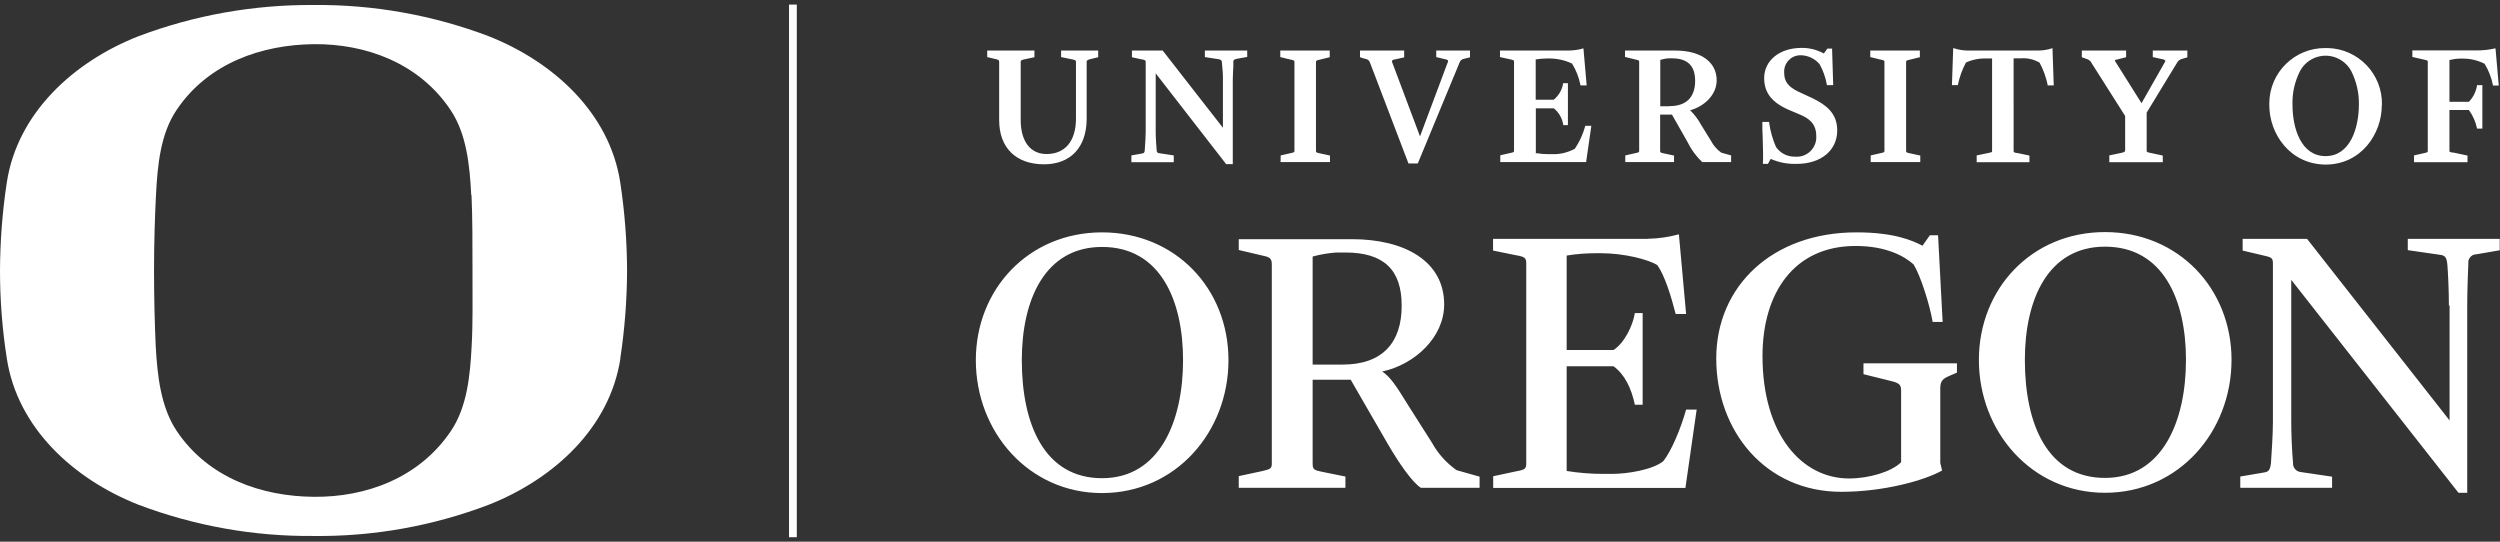 <svg xmlns="http://www.w3.org/2000/svg" width="180" height="39" viewBox="0 0 180 39"><rect x="0" y="0" width="180" height="39" fill="#333333" stroke="none"/><style type="text/css">.st20{fill:#FFFFFF;}</style><title>UO_signature</title><rect x="56.81" y="0.33" class="st20" width="0.56" height="38.35"></rect><path class="st20" d="M73.57 25.93c0-4.34 1.66-8.15 5.78-8.15 4.21 0 5.83 3.87 5.83 8.15 0 4.39-1.68 8.5-5.83 8.5S73.57 30.56 73.57 25.93M70.26 25.93c0 5.18 3.82 9.57 9.08 9.57 5.33 0 9.11-4.42 9.11-9.57s-3.82-9.2-9.11-9.2C74.04 16.74 70.26 20.84 70.26 25.93M96.67 26.25h-2.16v-7.78c0.56-0.15 1.13-0.25 1.71-0.29h0.64c2.77 0 4.06 1.24 4.06 3.82C100.93 24.65 99.55 26.25 96.67 26.25M102.27 35.12h4.26v-0.8l-1.66-0.47c-0.72-0.51-1.33-1.18-1.76-1.96l-1.74-2.74c-0.9-1.48-1.32-2.05-1.85-2.4 2.38-0.52 4.46-2.49 4.46-4.83 0-3.13-2.86-4.7-6.65-4.7h-8.14v0.78l1.66 0.39c0.53 0.11 0.72 0.18 0.72 0.64v14.32c0 0.39-0.08 0.43-0.75 0.58l-1.63 0.35v0.84h7.68v-0.81l-1.68-0.34c-0.59-0.12-0.68-0.17-0.68-0.61v-6.02h2.74l2.64 4.57c0.86 1.48 1.79 2.81 2.41 3.21M118.71 17.2H107.5v0.84l1.67 0.34c0.64 0.11 0.72 0.2 0.72 0.61v14.37c0 0.39-0.08 0.46-0.75 0.58l-1.63 0.35v0.84h13.84l0.81-5.64h-0.76c-0.36 1.3-1.06 3.01-1.66 3.73 -0.78 0.61-2.57 0.9-3.67 0.9h-0.66c-0.87 0-1.74-0.07-2.61-0.21v-7.54h3.37c0.81 0.58 1.29 1.59 1.54 2.77h0.56v-6.6h-0.56c-0.14 0.9-0.76 2.17-1.54 2.66h-3.37v-6.8c0.72-0.12 1.45-0.17 2.19-0.17h0.25c1.71 0 3.47 0.46 4.09 0.86 0.53 0.75 0.98 2.2 1.32 3.52h0.75l-0.52-5.74c-0.73 0.2-1.48 0.31-2.24 0.32M139.11 23.18h0.76l-0.33-6.24h-0.59l-0.53 0.75c-0.76-0.39-2.07-0.96-4.76-0.96 -6.06 0-10.09 3.88-10.09 9.08s3.52 9.6 9 9.6c3.05 0 5.97-0.81 7.26-1.53l-0.13-0.55v-5.35c0-0.58 0.19-0.72 0.73-0.95l0.47-0.2v-0.67h-6.73v0.78l2.01 0.5c0.59 0.14 0.7 0.29 0.7 0.69v5.15c-0.7 0.7-2.33 1.17-3.75 1.17 -3.39 0-6.23-3.15-6.23-8.82 0-4.51 2.25-7.92 6.7-7.92 2.19 0 3.5 0.72 4.18 1.33 0.5 0.81 1.15 2.86 1.37 4.13M157.39 25.91c0 4.39-1.68 8.5-5.83 8.5s-5.77-3.87-5.77-8.5c0-4.34 1.66-8.15 5.77-8.15C155.77 17.76 157.39 21.63 157.39 25.91M160.67 25.91c0-5.12-3.81-9.2-9.11-9.2s-9.08 4.1-9.08 9.2c0 5.18 3.81 9.57 9.08 9.57C156.89 35.48 160.67 31.06 160.67 25.91M176.37 21.98v8.29L166.11 17.2h-4.64v0.84l1.31 0.31c0.78 0.18 0.87 0.18 0.87 0.64v11.39c0 0.81-0.09 2.29-0.14 2.95 -0.06 0.52-0.17 0.64-0.51 0.69l-1.7 0.29v0.81h6.61v-0.8l-2.3-0.34c-0.31-0.05-0.53-0.33-0.51-0.64 -0.08-0.84-0.13-2.14-0.13-2.98V20.15l12.04 15.33h0.63v-13.5c0-1.05 0.05-2.26 0.08-3.01 -0.04-0.33 0.2-0.62 0.52-0.66 0.02 0 0.04 0 0.06 0l1.68-0.29V17.2h-6.62v0.81l2.35 0.34c0.34 0.05 0.45 0.18 0.5 0.7 0.05 0.63 0.11 1.85 0.11 2.95"></path><path class="st20" d="M79.07 4.12L79.07 4.12V3.64H76.4v0.47l0.82 0.17c0.25 0.05 0.25 0.09 0.25 0.2v4.05c0 1.63-0.78 2.56-2.12 2.56 -1.17 0-1.86-0.92-1.86-2.45V4.51c0-0.14 0-0.18 0.23-0.23l0.76-0.16 0 0V3.64h-3.4v0.47l0.63 0.15c0.22 0.05 0.23 0.09 0.23 0.23v4.16c0 1.99 1.21 3.18 3.23 3.18 1.92 0 3.07-1.23 3.07-3.29V4.49c0-0.12 0-0.16 0.25-0.23L79.07 4.12zM89.01 4.24L89.8 4.1V3.64h-3.05v0.47l1.04 0.16C87.92 4.3 88 4.41 87.98 4.54c0.05 0.43 0.08 0.87 0.07 1.3V9.2l-4.32-5.54V3.64h-2.23v0.48l0.67 0.15h0.05c0.26 0.07 0.27 0.07 0.27 0.22v5c0 0.34-0.03 0.74-0.05 1.03l-0.02 0.32c-0.02 0.15-0.05 0.19-0.18 0.21l-0.78 0.14v0.49h3.05v-0.49l-1.05-0.16c-0.1 0-0.18-0.09-0.18-0.19 0-0.01 0-0.01 0-0.02 -0.02-0.25-0.07-0.85-0.07-1.33V5.28l5.06 6.52v0.02h0.49V5.8c0-0.39 0.03-0.76 0.04-1.03V4.76c0-0.07 0-0.14 0-0.19V4.49c-0.02-0.11 0.05-0.21 0.15-0.23 0.02 0 0.03 0 0.05 0M92.2 11.67h3.56V11.2l-0.73-0.16c-0.28-0.06-0.28-0.07-0.28-0.2V4.49c0-0.12 0-0.13 0.29-0.2l0.7-0.17 0 0V3.64h-3.56v0.47l0.74 0.18c0.28 0.06 0.28 0.07 0.28 0.2v6.34c0 0.13 0 0.14-0.29 0.2l-0.7 0.16 0 0L92.2 11.67 92.2 11.67zM105.84 4.13L105.84 4.13V3.64h-2.43v0.47l0.62 0.15c0.09 0.01 0.17 0.04 0.23 0.09 0.01 0.04 0 0.09-0.02 0.13l-2 5.34 -1.99-5.3c-0.03-0.04-0.03-0.1-0.02-0.15 0.05-0.06 0.13-0.09 0.2-0.09l0.67-0.15 0 0V3.64h-3.18v0.48l0.38 0.12h0.02c0.15 0.02 0.27 0.12 0.32 0.27l2.77 7.26 0 0h0.67l3.01-7.27c0.04-0.13 0.15-0.23 0.29-0.26L105.84 4.13zM110.58 11.04V7.8h1.3c0.36 0.3 0.6 0.71 0.67 1.17v0.04h0.34V5.99h-0.35v0.05c-0.08 0.45-0.32 0.85-0.67 1.14h-1.3v-2.9c0.26-0.04 0.52-0.07 0.78-0.07h0.11c0.6-0.01 1.19 0.11 1.73 0.37 0.29 0.47 0.49 0.99 0.6 1.53v0.04h0.45l-0.23-2.64V3.48l-0.07 0.02c-0.32 0.09-0.64 0.13-0.97 0.14h-4.97v0.47l0.73 0.16c0.28 0.06 0.28 0.08 0.28 0.21v6.34c0 0.13 0 0.14-0.29 0.2l-0.7 0.16 0 0v0.49h6.18l0.37-2.57V9.06h-0.44v0.04c-0.16 0.57-0.41 1.12-0.74 1.61 -0.48 0.26-1.02 0.4-1.57 0.39h-0.29c-0.31 0-0.61-0.02-0.91-0.07L110.58 11.04zM120.21 7.65h-0.67V4.31c0.2-0.06 0.41-0.1 0.63-0.11h0.21c1.12 0 1.67 0.53 1.67 1.62 0 1.17-0.63 1.82-1.83 1.82M122.59 11.67h2.05v-0.48l-0.71-0.2c-0.31-0.22-0.56-0.51-0.74-0.85l-0.72-1.17c-0.21-0.38-0.47-0.73-0.78-1.03 0.96-0.26 1.91-1.07 1.91-2.16 0-1.32-1.14-2.14-2.98-2.14H117v0.46l0.74 0.18c0.28 0.06 0.28 0.08 0.28 0.21v6.34c0 0.13 0 0.14-0.29 0.2l-0.71 0.16 0 0v0.48h3.51V11.2l-0.75-0.16c-0.25-0.05-0.25-0.07-0.25-0.22V8.25h0.85l1.13 1.99c0.26 0.54 0.62 1.02 1.05 1.43l0 0L122.59 11.67zM128.46 5.23c-0.04-0.65 0.45-1.21 1.1-1.25 0.04 0 0.08 0 0.12 0 0.51 0.01 1 0.25 1.33 0.64 0.25 0.45 0.43 0.95 0.52 1.46v0.05h0.46l-0.08-2.59V3.5h-0.34l-0.25 0.35c-0.5-0.27-1.05-0.41-1.62-0.4 -1.57 0-2.68 0.91-2.68 2.17 0 1.06 0.56 1.77 1.8 2.3l0.78 0.33c0.61 0.26 1.17 0.63 1.17 1.53 0.06 0.77-0.53 1.45-1.3 1.5 -0.08 0.01-0.16 0-0.24 0 -0.54 0.01-1.05-0.25-1.36-0.7 -0.24-0.56-0.41-1.14-0.49-1.75V8.78h-0.49v0.24c0 0.25 0 0.5 0.02 0.76 0.02 0.76 0.05 1.62 0.02 1.96v0.06h0.36l0.2-0.36c0.59 0.26 1.23 0.38 1.87 0.36 1.75 0 2.92-0.97 2.92-2.41 0-1.26-0.83-1.84-1.72-2.29l-1.12-0.52c-0.7-0.35-0.98-0.72-0.98-1.35M134.69 11.67h3.57V11.2l-0.74-0.16c-0.28-0.06-0.28-0.07-0.28-0.2V4.49c0-0.13 0-0.13 0.29-0.2l0.7-0.17 0 0V3.64h-3.57v0.47l0.74 0.18c0.28 0.06 0.28 0.07 0.28 0.2v6.34c0 0.13 0 0.14-0.29 0.2l-0.7 0.16 0 0V11.67zM147.42 6.15h0.45l-0.09-2.65V3.46l-0.07 0.03c-0.32 0.1-0.65 0.15-0.99 0.15h-4.9c-0.38 0.01-0.76-0.04-1.12-0.16l-0.07-0.02 -0.09 2.65v0.02h0.43V6.09c0.12-0.55 0.31-1.09 0.58-1.59 0.47-0.21 0.98-0.31 1.49-0.29h0.39v6.62c0 0.13 0 0.13-0.25 0.18l-0.86 0.18 0 0v0.49h3.8V11.2l-0.86-0.18h-0.04c-0.24-0.05-0.24-0.05-0.24-0.18V4.2h0.5c0.48-0.04 0.95 0.07 1.37 0.31 0.27 0.5 0.46 1.03 0.58 1.59L147.42 6.15zM157.1 4.24l0.39-0.11V3.64H155v0.47l0.59 0.13c0.11 0.01 0.22 0.04 0.31 0.11 0.01 0.05-0.01 0.1-0.04 0.14l-1.67 2.94 -1.88-2.99c-0.02-0.03-0.04-0.06-0.04-0.1 0.05-0.03 0.11-0.06 0.18-0.06l0.63-0.16 0 0V3.64h-3.19v0.48l0.39 0.14c0.14 0.05 0.26 0.15 0.32 0.29l2.41 3.8v2.46c0 0.1-0.03 0.15-0.29 0.2l-0.85 0.18 0 0v0.49h3.85V11.2l-0.88-0.19c-0.28-0.06-0.28-0.06-0.28-0.2v-2.7l2.18-3.58c0.08-0.16 0.22-0.26 0.39-0.29M167.44 11.24c-1.76 0-2.38-1.99-2.38-3.69 -0.03-0.84 0.16-1.68 0.54-2.43 0.54-1.02 1.81-1.41 2.83-0.86 0.37 0.2 0.67 0.5 0.86 0.86 0.38 0.75 0.57 1.59 0.55 2.43C169.83 9.25 169.2 11.24 167.44 11.24M171.5 7.55c0.05-2.21-1.7-4.04-3.91-4.09 -0.04 0-0.08 0-0.11 0h-0.05c-2.21-0.02-4.02 1.75-4.04 3.96 0 0.05 0 0.1 0 0.15 0 2.09 1.51 4.26 4.05 4.28l0 0c2.54 0 4.05-2.18 4.05-4.28M179.91 6.16l-0.23-2.64V3.49h-0.07c-0.42 0.1-0.86 0.14-1.29 0.14h-4.63V4.1l0.83 0.19c0.28 0.06 0.28 0.07 0.28 0.2v6.34c0 0.13 0 0.14-0.29 0.2l-0.7 0.16 0 0v0.49h3.85V11.2l-1.04-0.22h-0.07c-0.19-0.04-0.19-0.04-0.19-0.16V7.92h1.4c0.28 0.39 0.48 0.83 0.58 1.3v0.04h0.39V6.13h-0.39V6.2c-0.08 0.42-0.28 0.82-0.58 1.13h-1.4V4.32c0.26-0.06 0.52-0.1 0.78-0.1h0.14c0.56-0.01 1.11 0.12 1.61 0.37 0.29 0.47 0.49 0.99 0.6 1.53v0.04h0.43L179.91 6.16z"></path><path class="st20" d="M44.67 25.8c-0.76 5-4.79 8.68-9.45 10.53 -4.04 1.54-8.32 2.31-12.64 2.26 -4.32 0.04-8.6-0.73-12.64-2.26 -4.66-1.85-8.69-5.53-9.45-10.53C0.16 23.7 0 21.59 0 19.47c0.01-2.12 0.17-4.23 0.49-6.33C1.25 8.15 5.28 4.46 9.94 2.62c4.04-1.53 8.33-2.29 12.65-2.26 4.31-0.04 8.6 0.73 12.63 2.26 4.65 1.85 8.68 5.53 9.44 10.53 0.32 2.1 0.48 4.21 0.49 6.33 -0.01 2.12-0.17 4.23-0.49 6.32M33.93 14.06c-0.11-2.14-0.33-4.41-1.49-6.14 -2.26-3.39-6.12-4.78-9.85-4.74s-7.6 1.35-9.87 4.73c-1.17 1.72-1.38 4-1.49 6.14 -0.08 1.57-0.14 3.49-0.14 5.43s0.05 3.86 0.12 5.42c0.12 2.14 0.36 4.41 1.52 6.14 2.27 3.38 6.12 4.7 9.86 4.73 3.75 0.04 7.59-1.35 9.87-4.73 1.17-1.73 1.39-3.99 1.5-6.14 0.09-1.57 0.06-3.45 0.06-5.39s0-3.89-0.07-5.46"></path></svg>
